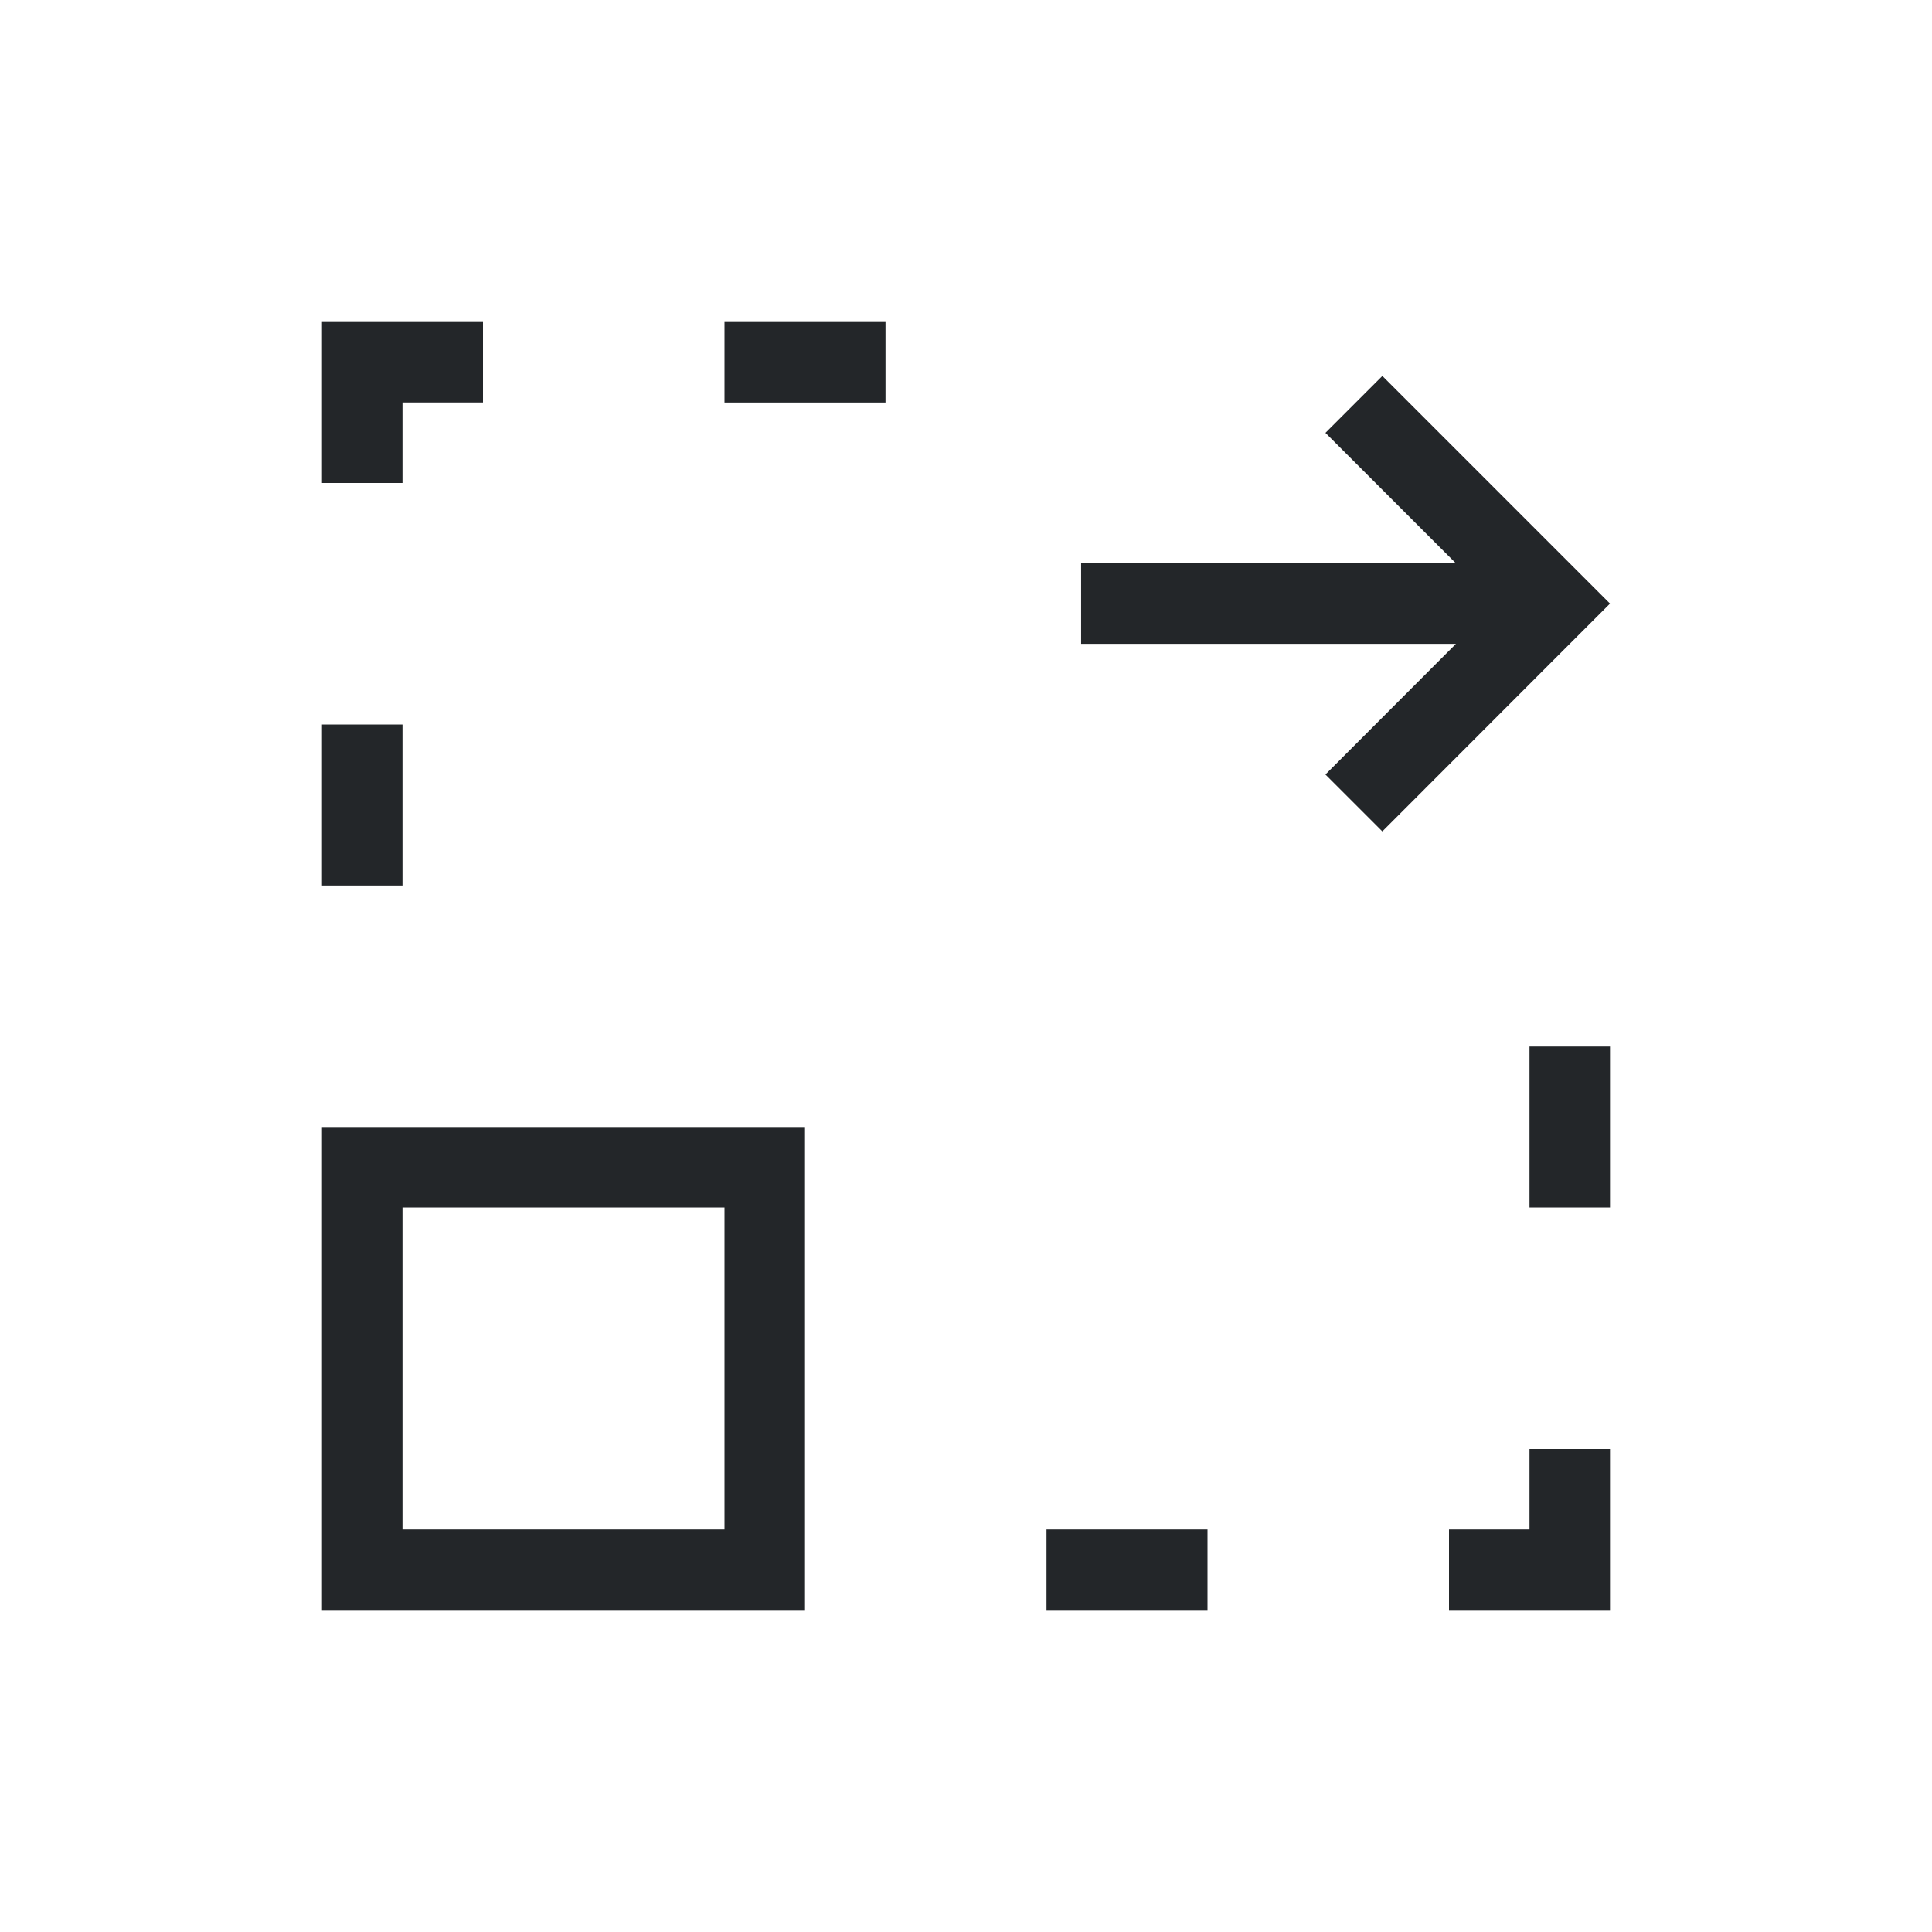 <svg xmlns="http://www.w3.org/2000/svg" id="svg6" version="1.1" viewBox="0 0 24 24" width="24" height="24">
  <defs id="defs3051">
    <style id="current-color-scheme" type="text/css">.ColorScheme-Text {
        color:#232629;
      }</style>
  </defs>
  <g transform="translate(1,1)">
    <path id="path4" class="ColorScheme-Text" d="m3 3v2h1v-1h1v-1zm5 0v1h2v-1zm8.172 0.67-0.707 0.707 1.621 1.621h-4.656v1h4.656l-1.621 1.623 0.707 0.707 2.121-2.123 0.707-0.707zm-13.172 4.33v2h1v-2zm15 4v2h1v-2zm-15 1v6h6v-6zm1 1h4v4h-4zm14 3v1h-1v1h2v-2zm-6 1v1h2v-1z" fill="currentColor"/>
  </g>
</svg>
